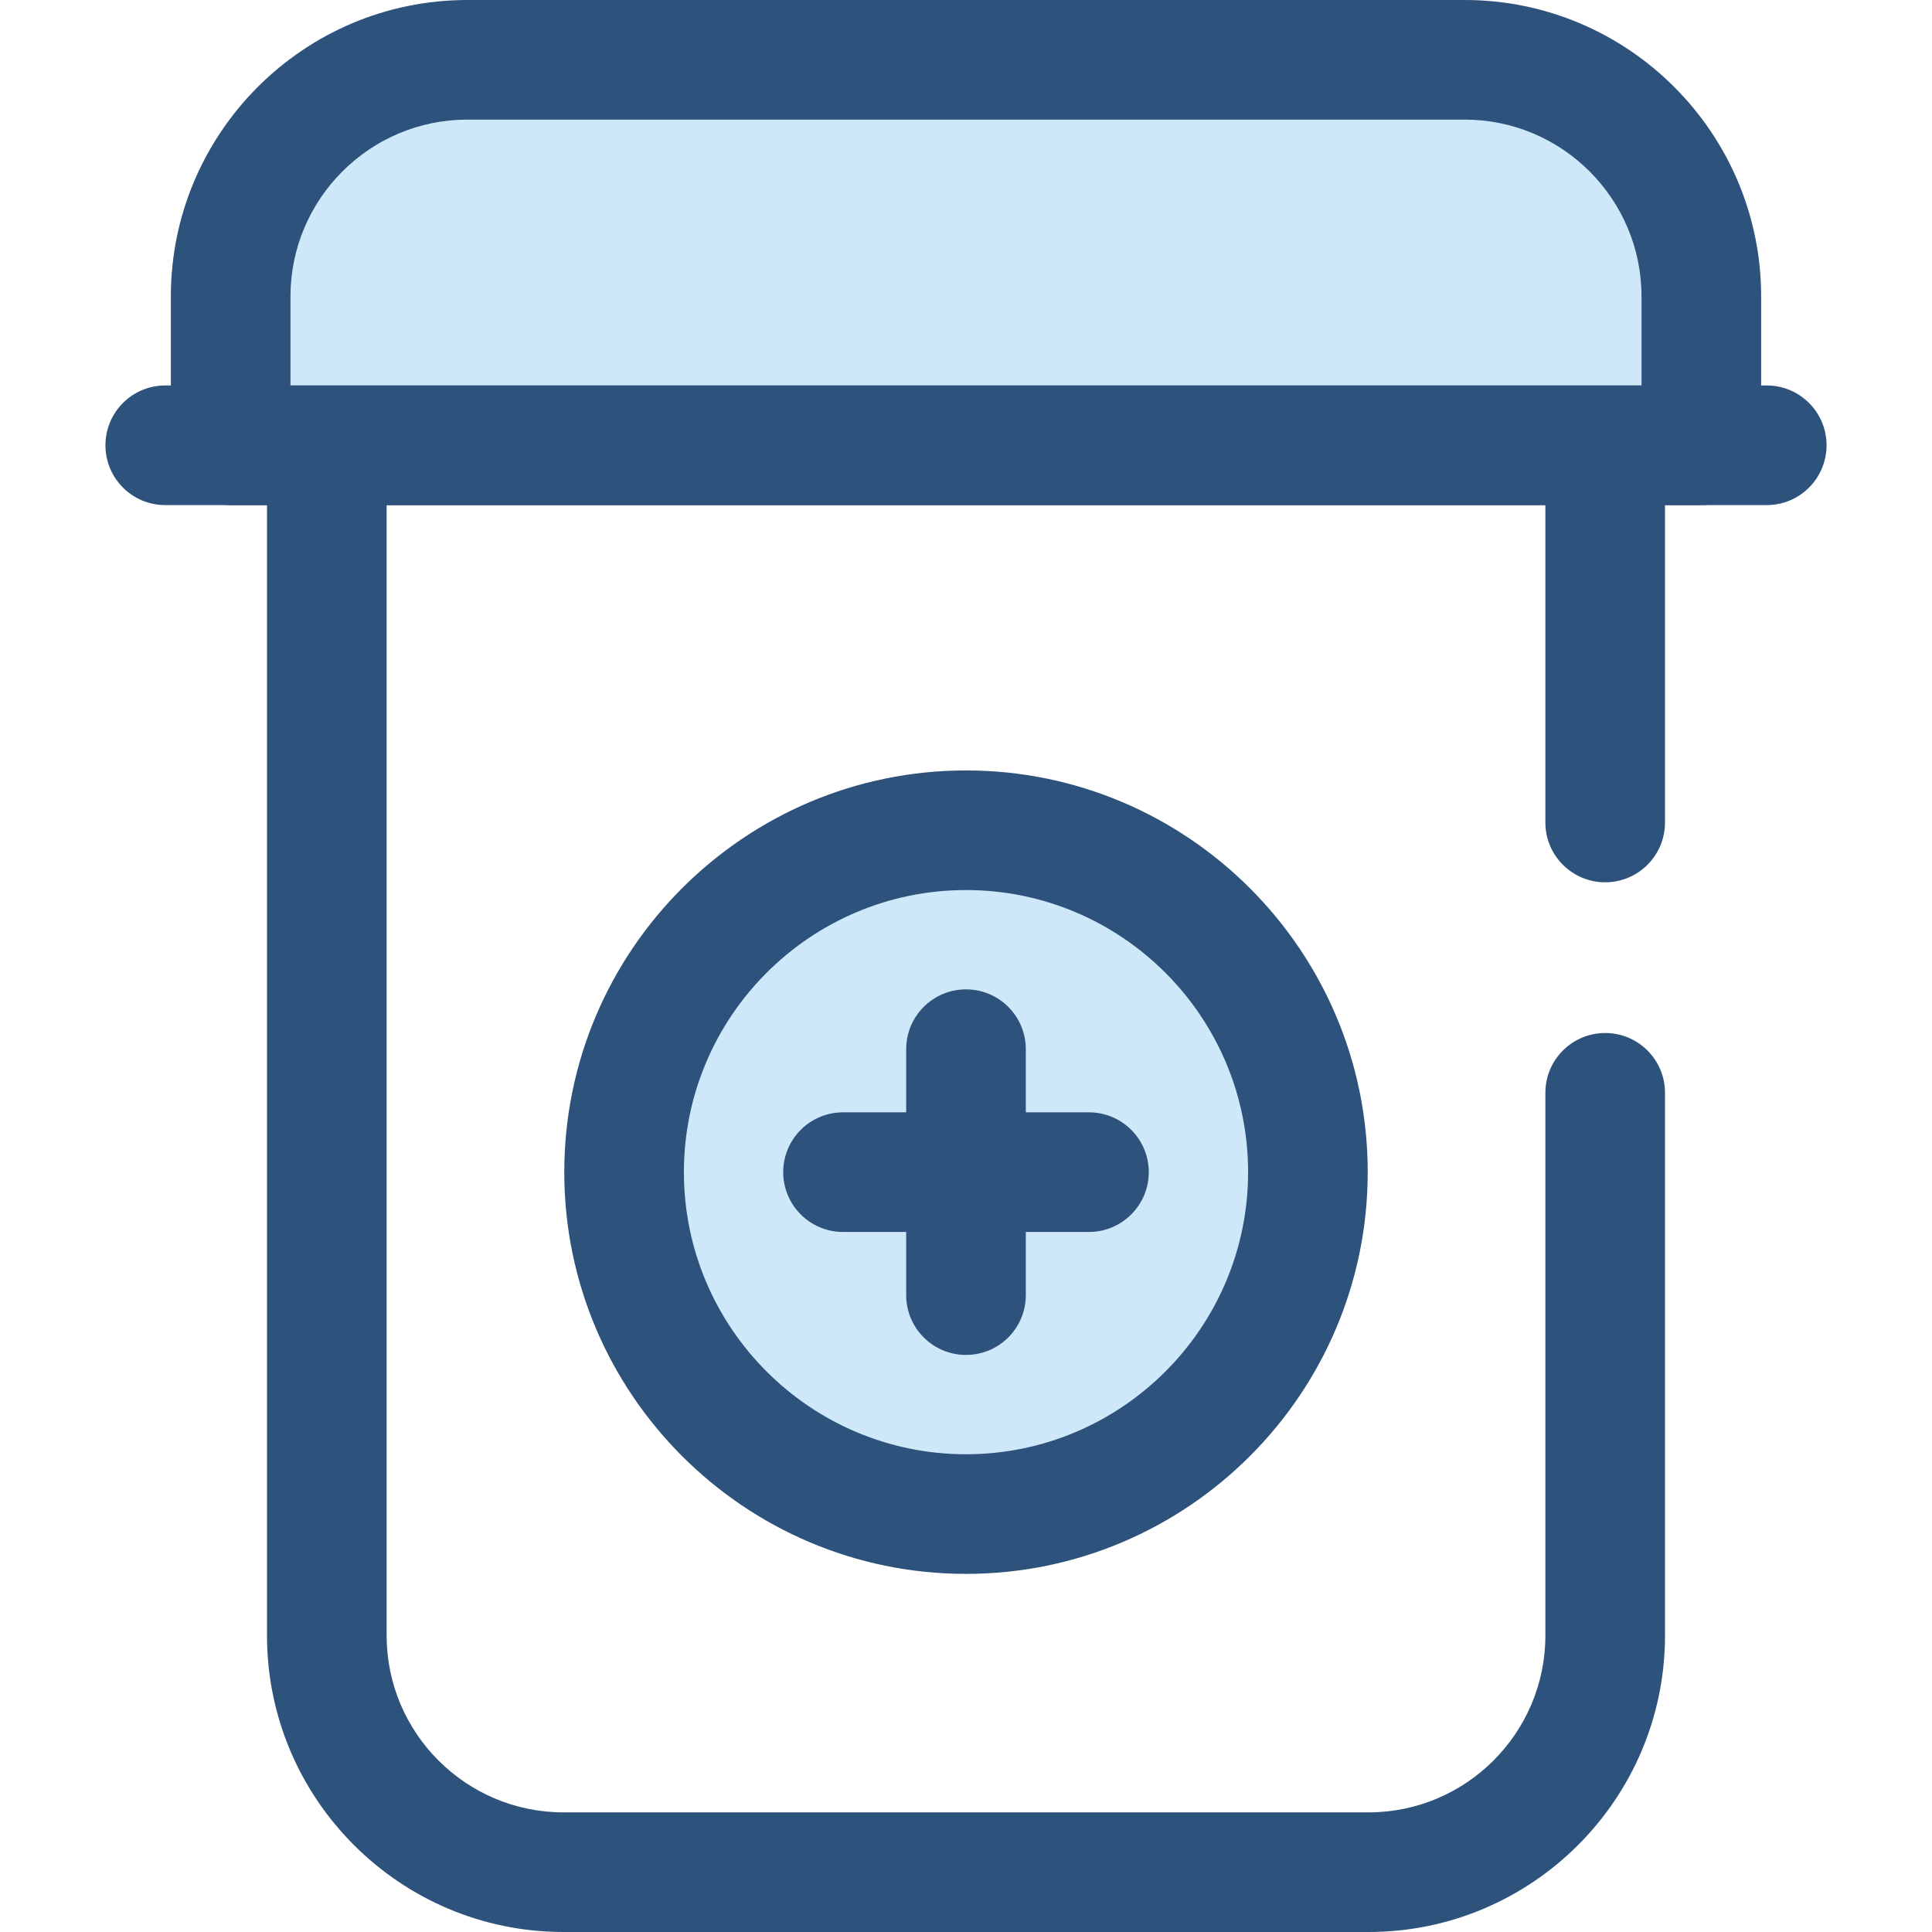 <?xml version="1.0" encoding="iso-8859-1"?>
<!-- Generator: Adobe Illustrator 19.0.0, SVG Export Plug-In . SVG Version: 6.00 Build 0)  -->
<svg version="1.1" id="Layer_1" xmlns="http://www.w3.org/2000/svg" xmlns:xlink="http://www.w3.org/1999/xlink" x="0px" y="0px"
	 viewBox="0 0 512 512" style="enable-background:new 0 0 512 512;" xml:space="preserve">
<path style="fill:#2D527C;" d="M362.669,512H149.331c-43.325,0-78.572-35.247-78.572-78.572V113.123
	c0-8.753,7.098-15.851,15.851-15.851h338.78c8.753,0,15.851,7.098,15.851,15.851v104.843c0,8.753-7.098,15.851-15.851,15.851
	c-8.753,0-15.851-7.098-15.851-15.851v-88.992H102.461v304.452c0,25.845,21.028,46.871,46.871,46.871H362.67
	c25.845,0,46.871-21.028,46.871-46.871V289.608c0-8.753,7.098-15.851,15.851-15.851c8.753,0,15.851,7.098,15.851,15.851v143.818
	C441.241,476.751,405.994,512,362.669,512z"/>
<path style="fill:#CEE8FA;" d="M61.128,118.002h72.79H287.08h163.792V78.574c0-34.64-28.081-62.723-62.723-62.723H123.851
	c-34.64,0-62.723,28.081-62.723,62.723V118.002z"/>
<path style="fill:#2D527C;" d="M450.87,133.853H61.128c-8.753,0-15.851-7.098-15.851-15.851v-39.43
	C45.278,35.247,80.526,0,123.851,0h264.298c43.325,0,78.572,35.247,78.572,78.572v39.43
	C466.721,126.757,459.625,133.853,450.87,133.853z M76.979,102.151h358.04v-23.58c0-25.845-21.028-46.871-46.871-46.871H123.851
	c-25.845,0-46.871,21.028-46.871,46.871L76.979,102.151L76.979,102.151z"/>
<circle style="fill:#CEE8FA;" cx="256" cy="310.63" r="90.6"/>
<g>
	<path style="fill:#2D527C;" d="M256,417.094c-58.703,0-106.461-47.758-106.461-106.461c0-58.702,47.758-106.46,106.461-106.46
		s106.461,47.758,106.461,106.46C362.461,369.336,314.703,417.094,256,417.094z M256,235.874c-41.223,0-74.76,33.537-74.76,74.758
		c0,41.223,33.537,74.76,74.76,74.76s74.76-33.537,74.76-74.76C330.76,269.411,297.223,235.874,256,235.874z"/>
	<path style="fill:#2D527C;" d="M256,359.071c-8.753,0-15.851-7.098-15.851-15.851v-65.177c0-8.753,7.098-15.851,15.851-15.851
		s15.851,7.098,15.851,15.851v65.177C271.851,351.974,264.753,359.071,256,359.071z"/>
	<path style="fill:#2D527C;" d="M288.586,326.483h-65.173c-8.753,0-15.851-7.098-15.851-15.851c0-8.753,7.098-15.851,15.851-15.851
		h65.173c8.753,0,15.851,7.098,15.851,15.851S297.34,326.483,288.586,326.483z"/>
	<path style="fill:#2D527C;" d="M468.206,133.853H43.794c-8.753,0-15.851-7.098-15.851-15.851s7.098-15.851,15.851-15.851h424.412
		c8.753,0,15.851,7.098,15.851,15.851S476.959,133.853,468.206,133.853z"/>
</g>
<g>
</g>
<g>
</g>
<g>
</g>
<g>
</g>
<g>
</g>
<g>
</g>
<g>
</g>
<g>
</g>
<g>
</g>
<g>
</g>
<g>
</g>
<g>
</g>
<g>
</g>
<g>
</g>
<g>
</g>
</svg>
